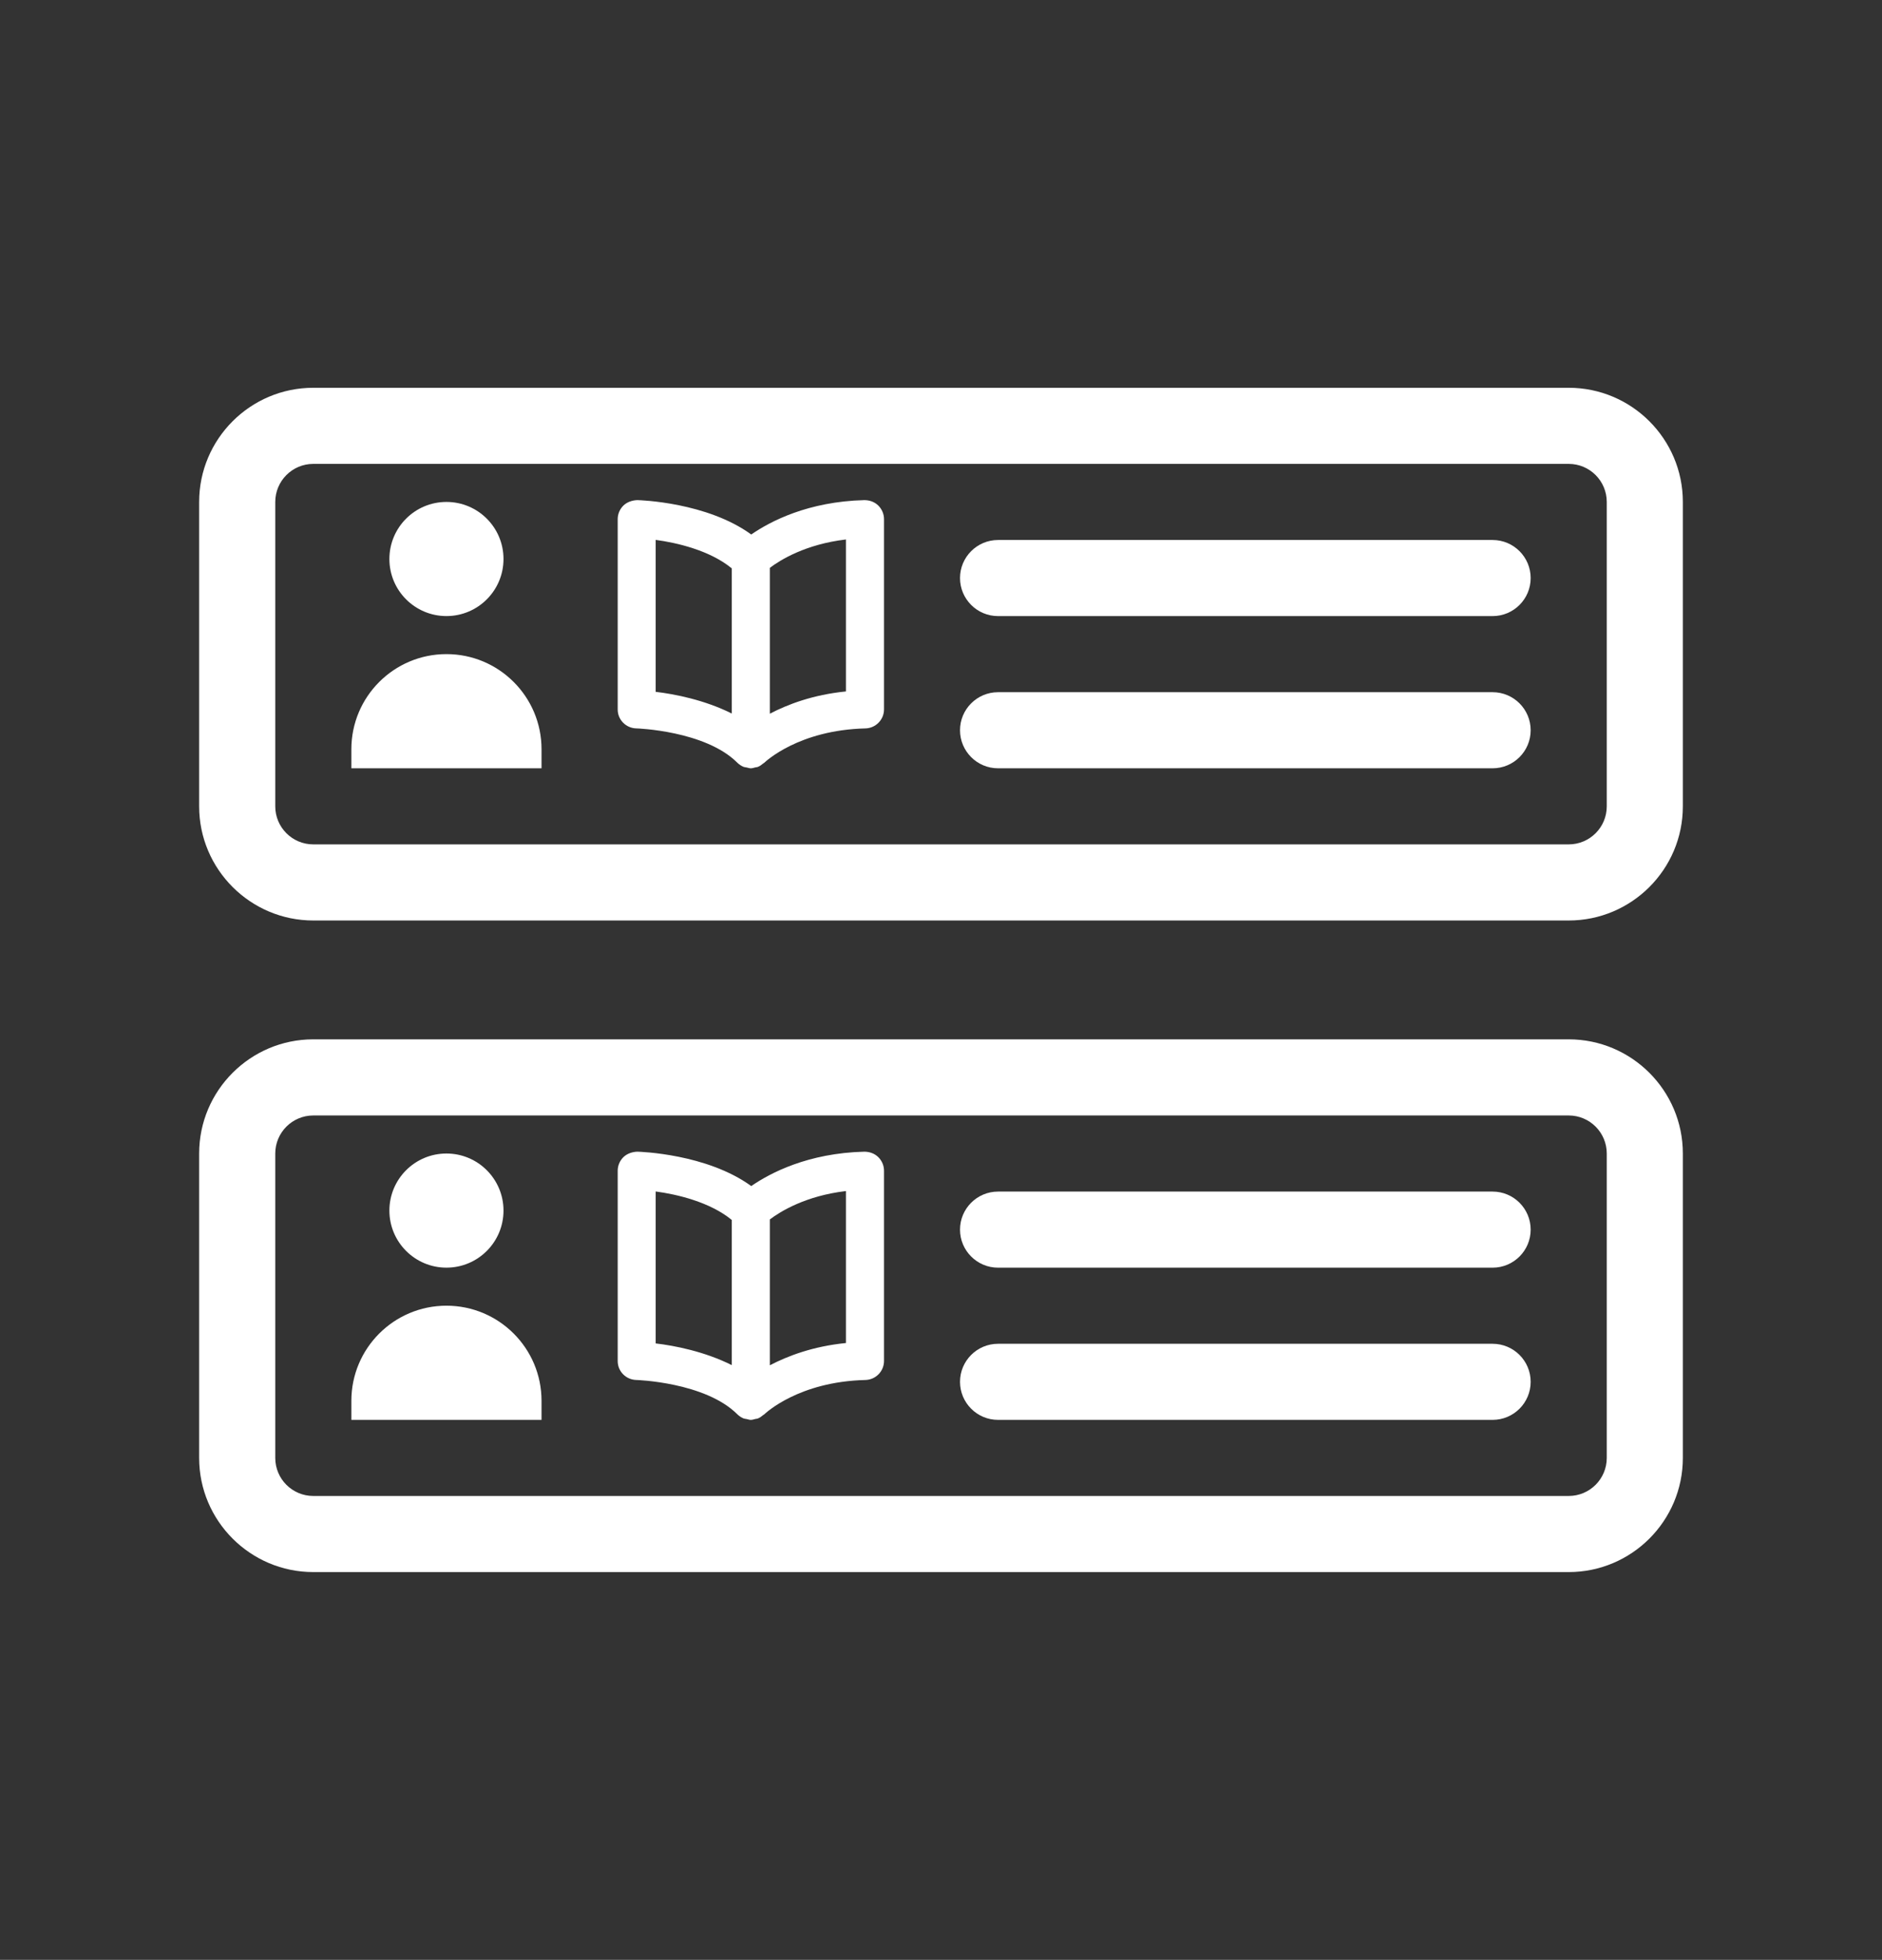 <?xml version="1.0" encoding="utf-8"?>
<!-- Generator: Adobe Illustrator 16.0.3, SVG Export Plug-In . SVG Version: 6.00 Build 0)  -->
<!DOCTYPE svg PUBLIC "-//W3C//DTD SVG 1.1//EN" "http://www.w3.org/Graphics/SVG/1.1/DTD/svg11.dtd">
<svg version="1.1" xmlns="http://www.w3.org/2000/svg" xmlns:xlink="http://www.w3.org/1999/xlink" x="0px" y="0px"
	 width="83.918px" height="87.369px" viewBox="0 0 83.918 87.369" enable-background="new 0 0 83.918 87.369" xml:space="preserve">
<rect x="0" y="0" width="83.918" height="87.369" fill="#333333" stroke="none"/>
<g id="Layer_1">
</g>
<g id="Layer_2">
	<g>
		<g>
			<path fill="#FFFFFF" d="M13.969,41.035h55.979c2.807,0,5.09-2.281,5.09-5.088V22.376c0-2.806-2.283-5.089-5.09-5.089H13.969
				c-2.806,0-5.089,2.283-5.089,5.089v13.571C8.88,38.752,11.164,41.035,13.969,41.035z M12.274,22.376
				c0-0.936,0.76-1.696,1.695-1.696h55.979c0.938,0,1.697,0.761,1.697,1.696v13.571c0,0.936-0.76,1.695-1.697,1.695H13.969
				c-0.936,0-1.695-0.76-1.695-1.695V22.376z"/>
			<path fill="#FFFFFF" d="M44.502,27.465h22.053c0.938,0,1.697-0.76,1.697-1.696s-0.76-1.696-1.697-1.696H44.502
				c-0.936,0-1.695,0.76-1.695,1.696S43.567,27.465,44.502,27.465z"/>
			<path fill="#FFFFFF" d="M44.502,34.25h22.053c0.938,0,1.697-0.76,1.697-1.696s-0.76-1.696-1.697-1.696H44.502
				c-0.936,0-1.695,0.76-1.695,1.696S43.567,34.25,44.502,34.25z"/>
			<circle fill="#FFFFFF" cx="19.907" cy="24.92" r="2.544"/>
			<path fill="#FFFFFF" d="M24.061,34.25h0.086v-0.849c0-2.342-1.898-4.241-4.24-4.241s-4.24,1.899-4.24,4.241v0.849h0.086H24.061z"
				/>
			<path fill="#FFFFFF" d="M28.366,32.471c0.031,0,3.08,0.1,4.512,1.531c0.08,0.078,0.174,0.141,0.277,0.184
				c0.047,0.018,0.094,0.018,0.141,0.028c0.061,0.013,0.117,0.036,0.184,0.036c0.068,0,0.129-0.023,0.195-0.039
				c0.039-0.01,0.082-0.008,0.121-0.025c0.086-0.034,0.16-0.088,0.229-0.147c0.014-0.013,0.033-0.017,0.049-0.032
				c0.064-0.059,1.541-1.462,4.514-1.535c0.461-0.012,0.83-0.388,0.83-0.849v-8.48c0-0.229-0.094-0.447-0.256-0.607
				c-0.164-0.158-0.369-0.236-0.613-0.241c-2.525,0.062-4.211,0.952-5.051,1.532c-1.98-1.438-4.947-1.529-5.086-1.532
				c-0.223,0.01-0.449,0.083-0.613,0.241c-0.162,0.159-0.256,0.379-0.256,0.607v8.481C27.54,32.082,27.907,32.457,28.366,32.471z
				 M34.327,25.314c0.471-0.355,1.592-1.051,3.393-1.265v6.775c-1.471,0.147-2.592,0.575-3.393,0.993V25.314z M29.237,24.068
				c0.943,0.126,2.418,0.467,3.393,1.27v6.471c-1.209-0.606-2.549-0.869-3.393-0.967V24.068z"/>
		</g>
		<g>
			<path fill="#FFFFFF" d="M13.969,70.082h55.979c2.807,0,5.09-2.281,5.09-5.088V51.423c0-2.807-2.283-5.09-5.09-5.09H13.969
				c-2.806,0-5.089,2.283-5.089,5.09v13.571C8.88,67.799,11.164,70.082,13.969,70.082z M12.274,51.423
				c0-0.936,0.76-1.696,1.695-1.696h55.979c0.938,0,1.697,0.761,1.697,1.696v13.571c0,0.936-0.76,1.695-1.697,1.695H13.969
				c-0.936,0-1.695-0.76-1.695-1.695V51.423z"/>
			<path fill="#FFFFFF" d="M44.502,56.512h22.053c0.938,0,1.697-0.76,1.697-1.696s-0.76-1.696-1.697-1.696H44.502
				c-0.936,0-1.695,0.76-1.695,1.696S43.567,56.512,44.502,56.512z"/>
			<path fill="#FFFFFF" d="M44.502,63.297h22.053c0.938,0,1.697-0.76,1.697-1.696s-0.76-1.696-1.697-1.696H44.502
				c-0.936,0-1.695,0.76-1.695,1.696S43.567,63.297,44.502,63.297z"/>
			<circle fill="#FFFFFF" cx="19.907" cy="53.967" r="2.544"/>
			<path fill="#FFFFFF" d="M24.061,63.297h0.086v-0.849c0-2.342-1.898-4.241-4.24-4.241s-4.24,1.899-4.24,4.241v0.849h0.086H24.061z
				"/>
			<path fill="#FFFFFF" d="M28.366,61.518c0.031,0,3.08,0.1,4.512,1.531c0.08,0.078,0.174,0.141,0.277,0.184
				c0.047,0.018,0.094,0.018,0.141,0.028c0.061,0.013,0.117,0.036,0.184,0.036c0.068,0,0.129-0.023,0.195-0.039
				c0.039-0.01,0.082-0.008,0.121-0.025c0.086-0.034,0.16-0.088,0.229-0.147c0.014-0.013,0.033-0.017,0.049-0.032
				c0.064-0.059,1.541-1.462,4.514-1.535c0.461-0.012,0.83-0.388,0.83-0.849v-8.48c0-0.229-0.094-0.447-0.256-0.607
				c-0.164-0.158-0.369-0.236-0.613-0.242c-2.525,0.062-4.211,0.953-5.051,1.533c-1.98-1.438-4.947-1.529-5.086-1.533
				c-0.223,0.01-0.449,0.084-0.613,0.242c-0.162,0.159-0.256,0.379-0.256,0.607v8.481C27.54,61.129,27.907,61.504,28.366,61.518z
				 M34.327,54.361c0.471-0.355,1.592-1.051,3.393-1.265v6.775c-1.471,0.147-2.592,0.575-3.393,0.993V54.361z M29.237,53.115
				c0.943,0.126,2.418,0.467,3.393,1.27v6.471c-1.209-0.606-2.549-0.869-3.393-0.967V53.115z"/>
		</g>
	</g>
</g>
</svg>

